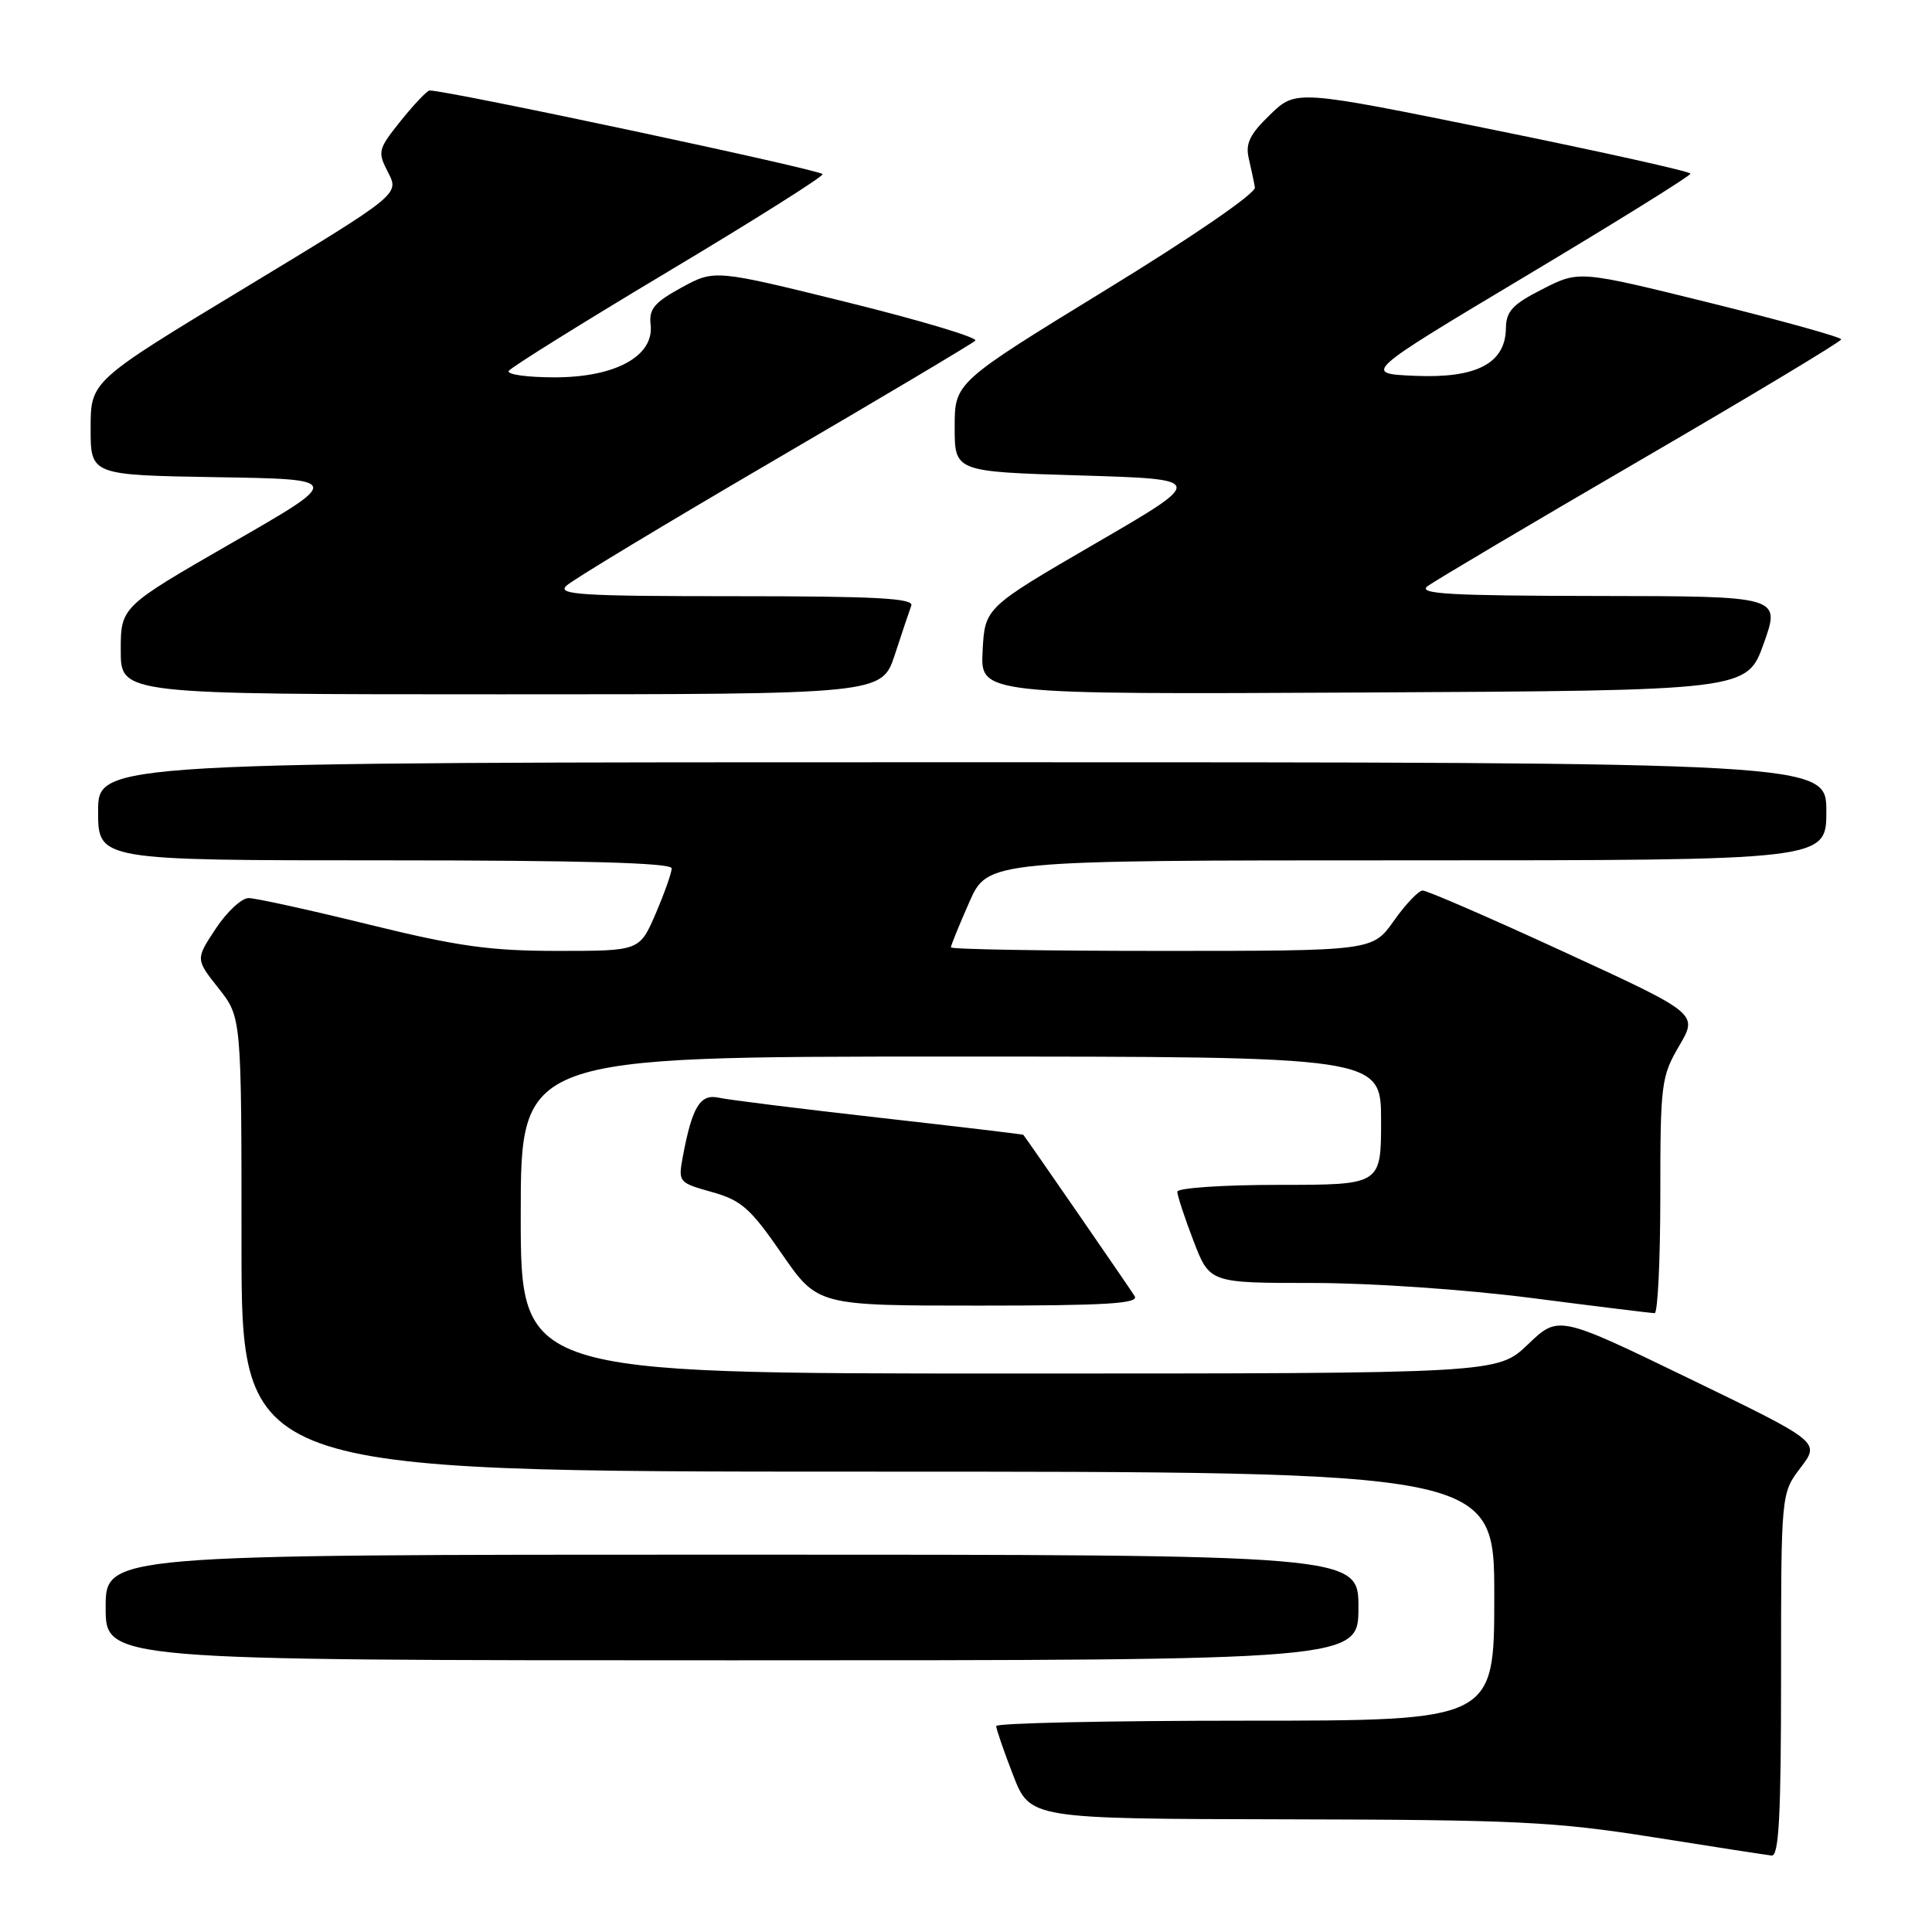 <?xml version="1.0" encoding="UTF-8" standalone="no"?>
<!DOCTYPE svg PUBLIC "-//W3C//DTD SVG 1.1//EN" "http://www.w3.org/Graphics/SVG/1.1/DTD/svg11.dtd" >
<svg xmlns="http://www.w3.org/2000/svg" xmlns:xlink="http://www.w3.org/1999/xlink" version="1.1" viewBox="0 0 256 256">
 <g >
 <path fill="currentColor"
d=" M 236.00 221.93 C 236.00 197.87 236.00 197.87 238.59 194.47 C 241.18 191.07 241.18 191.07 223.84 182.67 C 206.50 174.27 206.50 174.27 202.46 178.14 C 198.42 182.00 198.42 182.00 133.71 182.00 C 69.00 182.00 69.00 182.00 69.00 161.00 C 69.00 140.00 69.00 140.00 126.00 140.00 C 183.00 140.00 183.00 140.00 183.00 148.50 C 183.00 157.00 183.00 157.00 169.50 157.00 C 162.05 157.00 156.00 157.41 156.00 157.91 C 156.00 158.41 156.96 161.34 158.14 164.41 C 160.28 170.00 160.28 170.00 173.89 170.00 C 181.65 170.00 194.16 170.86 203.00 172.00 C 211.53 173.10 218.84 174.00 219.25 174.00 C 219.66 174.00 220.00 166.99 220.00 158.43 C 220.00 143.61 220.12 142.65 222.50 138.58 C 225.01 134.31 225.01 134.31 207.25 126.14 C 197.49 121.64 189.05 117.98 188.50 118.00 C 187.95 118.03 186.23 119.83 184.69 122.02 C 181.87 126.00 181.87 126.00 153.94 126.00 C 138.57 126.00 126.00 125.79 126.00 125.53 C 126.00 125.27 127.10 122.57 128.44 119.53 C 130.89 114.00 130.89 114.00 186.44 114.00 C 242.00 114.00 242.00 114.00 242.00 107.50 C 242.00 101.00 242.00 101.00 127.50 101.00 C 13.00 101.00 13.00 101.00 13.00 107.50 C 13.00 114.00 13.00 114.00 51.00 114.00 C 77.20 114.00 89.00 114.33 89.00 115.06 C 89.00 115.65 88.04 118.35 86.88 121.06 C 84.75 126.00 84.75 126.00 73.93 126.00 C 64.95 126.00 60.69 125.41 48.86 122.50 C 41.02 120.57 33.85 119.00 32.94 119.00 C 32.02 119.00 30.06 120.82 28.59 123.05 C 25.91 127.10 25.91 127.10 28.95 130.94 C 32.00 134.79 32.00 134.79 32.00 164.89 C 32.00 195.00 32.00 195.00 115.00 195.00 C 198.00 195.00 198.00 195.00 198.00 211.50 C 198.00 228.00 198.00 228.00 165.00 228.00 C 146.85 228.00 132.00 228.32 132.00 228.71 C 132.00 229.10 133.01 232.03 134.24 235.21 C 136.49 241.00 136.49 241.00 170.49 241.07 C 200.91 241.13 206.03 241.38 219.00 243.43 C 226.97 244.70 234.06 245.79 234.75 245.87 C 235.72 245.97 236.00 240.59 236.00 221.93 Z  M 180.00 213.00 C 180.00 206.00 180.00 206.00 97.00 206.00 C 14.00 206.00 14.00 206.00 14.00 213.00 C 14.00 220.00 14.00 220.00 97.00 220.00 C 180.00 220.00 180.00 220.00 180.00 213.00 Z  M 150.35 171.75 C 149.79 170.82 136.22 151.17 135.60 150.37 C 135.55 150.30 126.95 149.28 116.50 148.10 C 106.05 146.92 96.48 145.73 95.23 145.45 C 92.78 144.91 91.72 146.64 90.48 153.24 C 89.85 156.64 89.91 156.71 94.33 157.95 C 98.23 159.04 99.44 160.11 103.57 166.10 C 108.33 173.00 108.33 173.00 129.72 173.00 C 146.58 173.00 150.96 172.73 150.35 171.75 Z  M 118.57 86.75 C 119.51 83.86 120.50 80.94 120.75 80.25 C 121.11 79.27 116.03 79.00 97.39 79.00 C 77.06 79.00 73.79 78.80 75.04 77.62 C 75.84 76.85 88.20 69.40 102.50 61.04 C 116.80 52.69 128.83 45.53 129.23 45.14 C 129.64 44.75 122.03 42.47 112.33 40.07 C 94.69 35.71 94.69 35.71 90.31 38.10 C 86.71 40.07 85.97 40.95 86.21 43.00 C 86.70 47.18 81.56 50.00 73.49 50.00 C 69.86 50.00 67.12 49.62 67.41 49.15 C 67.70 48.68 77.18 42.77 88.47 36.02 C 99.76 29.27 109.00 23.45 109.00 23.08 C 109.00 22.55 59.19 11.95 56.92 11.99 C 56.60 12.00 54.89 13.79 53.13 15.98 C 50.07 19.80 50.00 20.09 51.43 22.86 C 52.92 25.75 52.92 25.75 32.47 38.13 C 12.01 50.50 12.01 50.50 12.01 56.73 C 12.00 62.95 12.00 62.95 28.70 63.23 C 45.41 63.50 45.41 63.50 30.70 71.95 C 16.00 80.41 16.00 80.41 16.00 86.20 C 16.00 92.00 16.00 92.00 66.42 92.00 C 116.84 92.00 116.84 92.00 118.57 86.75 Z  M 233.71 85.25 C 235.94 79.00 235.94 79.00 211.72 78.97 C 191.99 78.94 187.81 78.70 189.16 77.67 C 190.08 76.98 202.78 69.45 217.39 60.95 C 232.00 52.45 243.96 45.26 243.97 44.97 C 243.99 44.68 236.18 42.51 226.62 40.14 C 209.23 35.84 209.23 35.84 204.41 38.30 C 200.42 40.32 199.57 41.23 199.54 43.51 C 199.47 48.16 195.64 50.15 187.49 49.80 C 180.58 49.50 180.58 49.50 202.29 36.51 C 214.23 29.37 224.00 23.30 224.00 23.01 C 224.00 22.73 212.23 20.11 197.86 17.19 C 171.72 11.88 171.72 11.88 168.30 15.19 C 165.60 17.79 165.00 19.03 165.47 21.00 C 165.79 22.38 166.16 24.10 166.28 24.84 C 166.41 25.61 158.05 31.36 146.50 38.43 C 126.50 50.69 126.50 50.69 126.50 56.60 C 126.50 62.50 126.50 62.50 143.15 63.00 C 159.80 63.50 159.80 63.50 145.15 72.01 C 130.50 80.52 130.50 80.52 130.20 86.27 C 129.90 92.02 129.90 92.02 180.69 91.76 C 231.48 91.50 231.48 91.50 233.71 85.25 Z "/>
</g>
</svg>